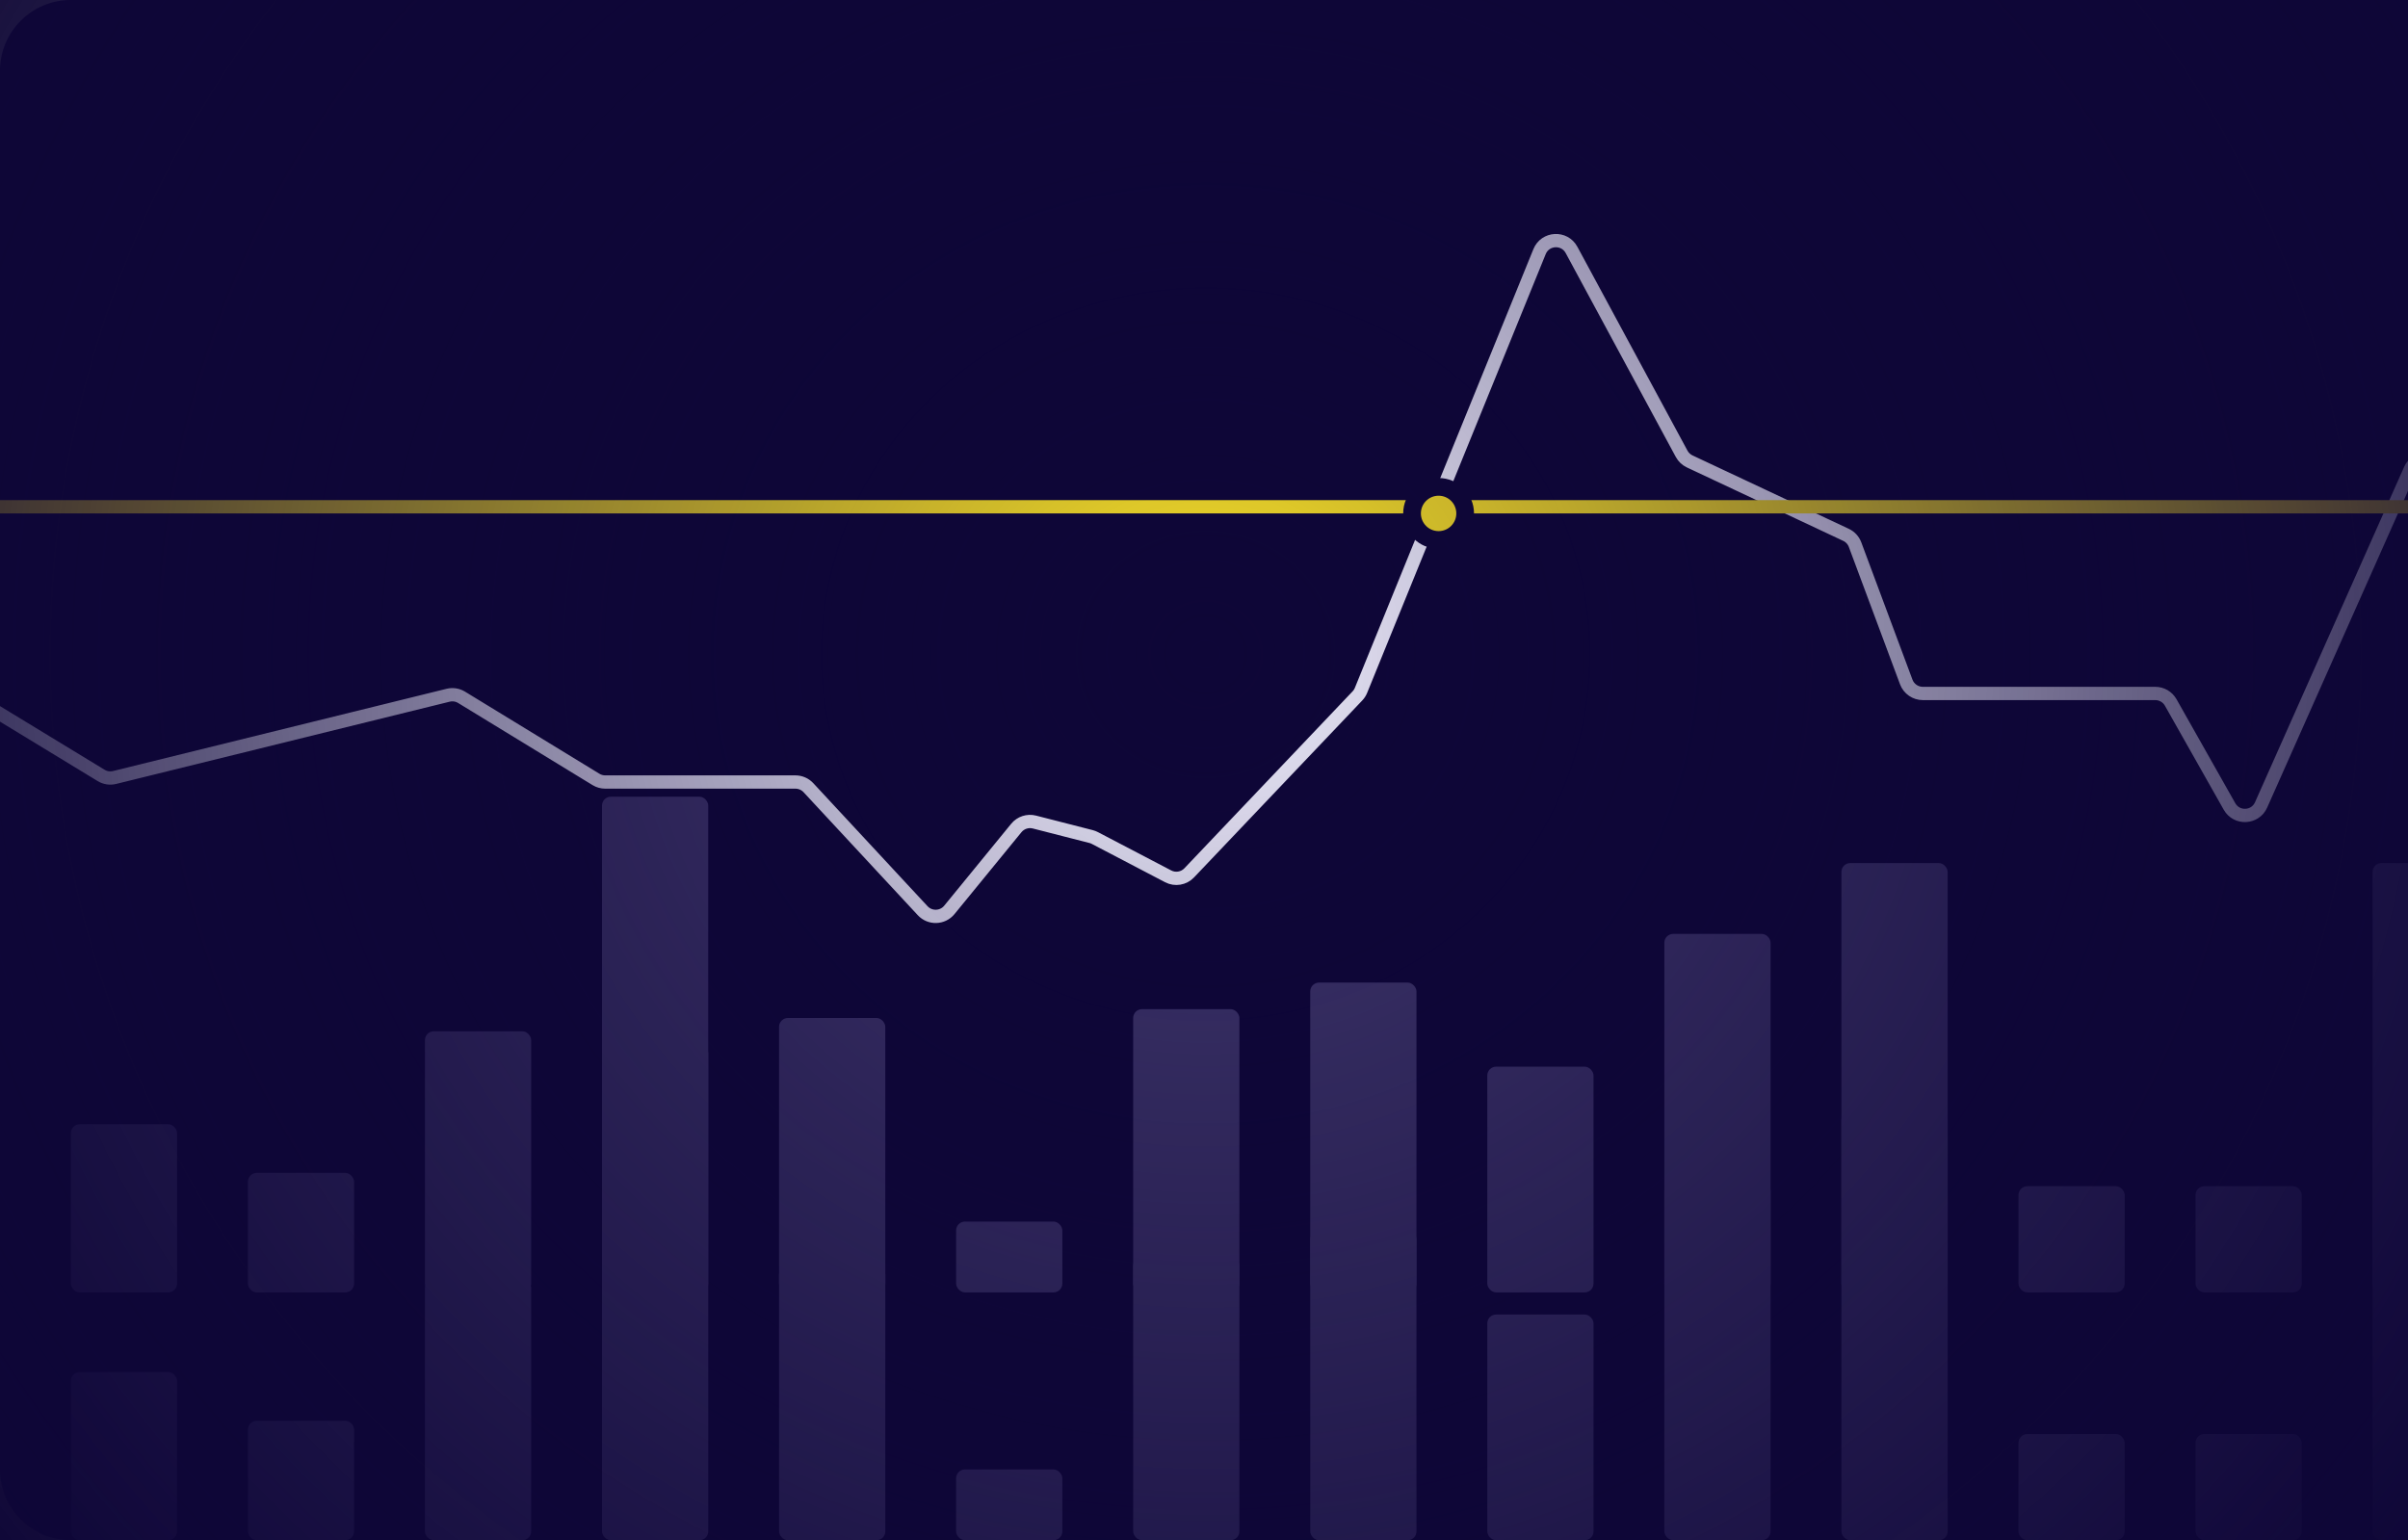 <svg width="544" height="348" viewBox="0 0 544 348" fill="none" xmlns="http://www.w3.org/2000/svg">
<rect x="0" y="0" width="544" height="348" fill="#808080" stroke="none"/>
<g clip-path="url(#clip0_13_1303)">
<path d="M0 16C0 7.163 7.163 0 16 0H544V348H16C7.163 348 0 340.837 0 332V16Z" fill="#0E0637"/>
<path d="M23.146 175.195L-55.325 127.413C-56.318 126.809 -57.524 126.666 -58.63 127.021L-144.224 154.538C-145.878 155.07 -147 156.609 -147 158.346V230C-147 232.209 -145.209 234 -143 234H579C581.21 234 583 232.209 583 230V147.911C583 146.941 582.648 146.005 582.009 145.276L549.711 108.399C547.787 106.202 544.233 106.741 543.047 109.41L510.853 181.858C509.518 184.861 505.331 185.063 503.715 182.201L490.445 158.713C489.736 157.457 488.405 156.68 486.963 156.68H434.476C432.805 156.68 431.31 155.642 430.727 154.076L419.176 123.064C418.81 122.084 418.076 121.286 417.129 120.841L382.248 104.446C381.225 103.966 380.454 103.076 380.124 101.995L366.49 57.38C365.443 53.952 360.762 53.526 359.113 56.709L307.594 156.176C307.421 156.511 307.201 156.819 306.942 157.092L268.83 197.207C267.599 198.502 265.659 198.824 264.076 197.996L247.526 189.337C247.252 189.194 246.963 189.083 246.664 189.007L233.879 185.731C232.371 185.344 230.775 185.869 229.789 187.075L214.674 205.572C213.138 207.452 210.296 207.541 208.645 205.762L182.846 177.965C182.09 177.149 181.027 176.686 179.915 176.686H136.967C136.231 176.686 135.509 176.483 134.881 176.099L104.538 157.551C103.626 156.994 102.53 156.824 101.493 157.08L26.184 175.662C25.15 175.918 24.056 175.75 23.146 175.195Z" fill="url(#paint0_linear_13_1303)"/>
<path d="M584 103.692H548.167C546.587 103.692 545.154 104.623 544.512 106.067L510.812 181.862C509.477 184.865 505.291 185.066 503.675 182.206L490.395 158.712C489.685 157.457 488.355 156.68 486.913 156.68H434.394C432.723 156.68 431.229 155.642 430.645 154.077L419.087 123.064C418.722 122.084 417.987 121.286 417.04 120.841L381.726 104.252C380.951 103.888 380.314 103.285 379.907 102.532L355.029 56.461C353.423 53.486 349.079 53.722 347.805 56.854L307.469 155.98C307.281 156.443 307.008 156.866 306.663 157.228L268.659 197.208C267.429 198.503 265.489 198.825 263.907 197.997L247.345 189.337C247.071 189.194 246.782 189.083 246.484 189.007L233.689 185.73C232.181 185.344 230.585 185.868 229.6 187.073L214.474 205.575C212.938 207.453 210.097 207.543 208.446 205.765L182.63 177.964C181.873 177.149 180.811 176.686 179.699 176.686H136.725C135.99 176.686 135.268 176.483 134.64 176.099L104.279 157.55C103.368 156.993 102.272 156.824 101.236 157.08L25.883 175.663C24.849 175.918 23.755 175.75 22.846 175.196L-55.651 127.424C-56.654 126.813 -57.876 126.675 -58.991 127.045L-156.962 159.564" stroke="url(#paint1_linear_13_1303)" stroke-width="3" stroke-linecap="round"/>
<rect x="16" y="310" width="24" height="38" rx="2" fill="#40376C"/>
<rect x="56" y="321" width="24" height="27" rx="2" fill="#40376C"/>
<rect x="96" y="289" width="24" height="59" rx="2" fill="#40376C"/>
<rect x="136" y="236" width="24" height="112" rx="2" fill="#40376C"/>
<rect x="176" y="286" width="24" height="62" rx="2" fill="#40376C"/>
<rect x="216" y="332" width="24" height="16" rx="2" fill="#40376C"/>
<rect x="256" y="284" width="24" height="64" rx="2" fill="#40376C"/>
<rect x="296" y="278" width="24" height="70" rx="2" fill="#40376C"/>
<rect x="336" y="297" width="24" height="51" rx="2" fill="#40376C"/>
<rect x="376" y="267" width="24" height="81" rx="2" fill="#40376C"/>
<rect x="416" y="251" width="24" height="97" rx="2" fill="#40376C"/>
<rect x="456" y="324" width="24" height="24" rx="2" fill="#40376C"/>
<rect x="496" y="324" width="24" height="24" rx="2" fill="#40376C"/>
<rect x="536" y="251" width="24" height="97" rx="2" fill="#40376C"/>
<rect x="16" y="254" width="24" height="38" rx="2" fill="#40376C"/>
<rect x="56" y="265" width="24" height="27" rx="2" fill="#40376C"/>
<rect x="96" y="233" width="24" height="59" rx="2" fill="#40376C"/>
<rect x="136" y="180" width="24" height="112" rx="2" fill="#40376C"/>
<rect x="176" y="230" width="24" height="62" rx="2" fill="#40376C"/>
<rect x="216" y="276" width="24" height="16" rx="2" fill="#40376C"/>
<rect x="256" y="228" width="24" height="64" rx="2" fill="#40376C"/>
<rect x="296" y="222" width="24" height="70" rx="2" fill="#40376C"/>
<rect x="336" y="241" width="24" height="51" rx="2" fill="#40376C"/>
<rect x="376" y="211" width="24" height="81" rx="2" fill="#40376C"/>
<rect x="416" y="195" width="24" height="97" rx="2" fill="#40376C"/>
<rect x="456" y="268" width="24" height="24" rx="2" fill="#40376C"/>
<rect x="496" y="268" width="24" height="24" rx="2" fill="#40376C"/>
<rect x="536" y="195" width="24" height="97" rx="2" fill="#40376C"/>
<line y1="114.5" x2="544" y2="114.5" stroke="#F7DF27" stroke-width="3"/>
<circle cx="325" cy="116" r="8" fill="#0E0637"/>
<circle cx="325" cy="116" r="4" fill="#F7DF27"/>
<rect width="544" height="348" fill="url(#paint2_radial_13_1303)"/>
</g>
<defs>
<linearGradient id="paint0_linear_13_1303" x1="249.457" y1="48" x2="249.457" y2="271.101" gradientUnits="userSpaceOnUse">
<stop stop-color="#0E0637"/>
<stop offset="1" stop-color="#0E0637"/>
</linearGradient>
<linearGradient id="paint1_linear_13_1303" x1="213.519" y1="49" x2="213.519" y2="209.128" gradientUnits="userSpaceOnUse">
<stop stop-color="#EFEDFD"/>
<stop offset="1" stop-color="#EFEDFD"/>
<stop offset="1" stop-color="#EFEDFD"/>
</linearGradient>
<radialGradient id="paint2_radial_13_1303" cx="0" cy="0" r="1" gradientUnits="userSpaceOnUse" gradientTransform="translate(272.369 148) rotate(90) scale(329.5 345.43)">
<stop stop-color="#0E0637" stop-opacity="0"/>
<stop offset="1" stop-color="#0E0637"/>
</radialGradient>
<clipPath id="clip0_13_1303">
<rect width="544" height="348" fill="white"/>
</clipPath>
</defs>
</svg>
